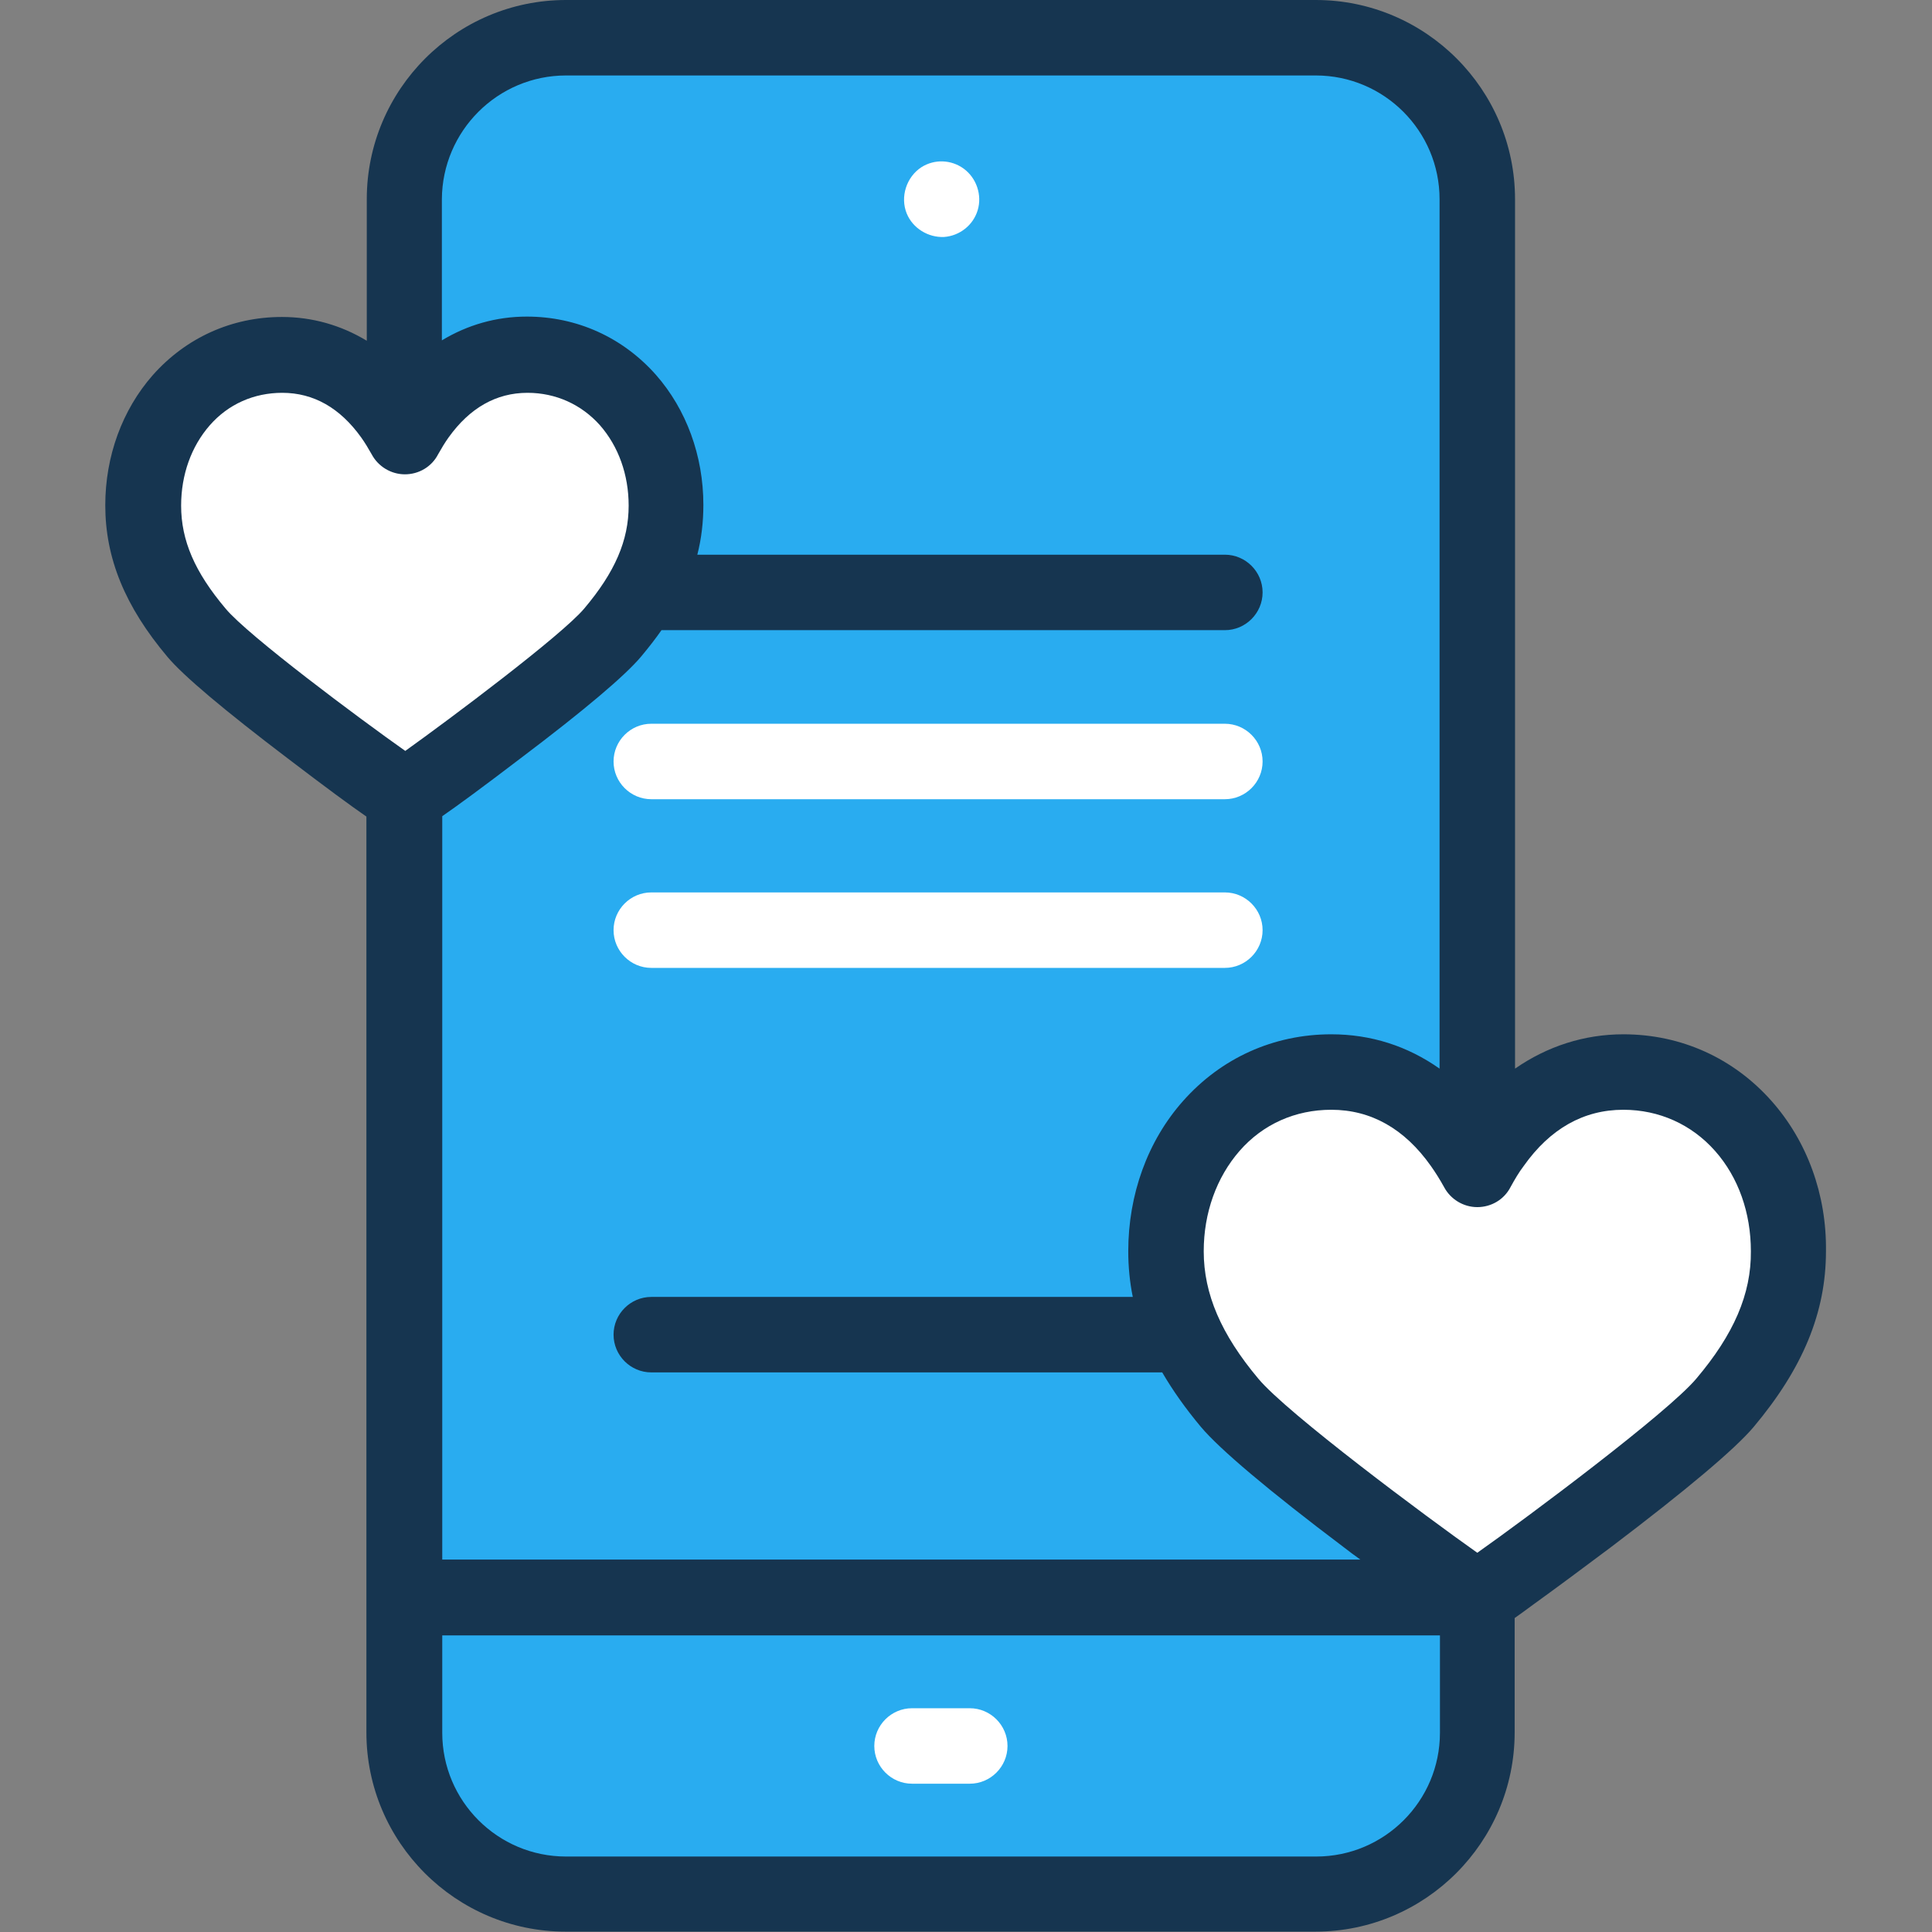 <?xml version="1.0" encoding="utf-8"?>
<!-- Generator: Adobe Illustrator 24.2.1, SVG Export Plug-In . SVG Version: 6.00 Build 0)  -->
<svg version="1.1" id="Capa_1" xmlns="http://www.w3.org/2000/svg" xmlns:xlink="http://www.w3.org/1999/xlink" x="0px" y="0px"
	 viewBox="0 0 512 512" style="enable-background:new 0 0 512 512;" xml:space="preserve">
<rect x="0" y="0" width="512" height="512" fill="#808080" stroke="none"/>
<style type="text/css">
	.st0{fill:#29ACF0;}
	.st1{fill:#FFFFFF;}
	.st2{fill:#163550;}
</style>
<g>
	<g>
		<g>
			<g>
				<g>
					<g>
						<path class="st0" d="M391.6,303.7V52.8c0-23.6-19.2-42.8-42.8-42.8H150c-23.6,0-42.8,19.2-42.8,42.8v57.3v103.1v210.1h284.4"
							/>
					</g>
					<path class="st0" d="M107.2,423.4v35.8c0,23.6,19.2,42.8,42.8,42.8h198.7c23.6,0,42.8-19.2,42.8-42.8v-35.8H107.2z"/>
				</g>
				<path class="st0" d="M161.1,10h176.8"/>
			</g>
		</g>
		<path class="st1" d="M430.2,284.1c-17.4,0-28.4,10.4-34.6,19.1c-1.6,2.3-3,4.5-4.1,6.7c-1.1-2.1-2.5-4.4-4.1-6.7
			c-6.2-8.7-17.2-19.1-34.6-19.1c-12.4,0-23.7,5.1-31.8,14.3c-7.8,8.8-12,20.6-12,33.2c0,13.7,5.4,26.5,16.9,40.2
			c10.3,12.2,64.5,51.6,65.6,51.6s55.4-39.4,65.6-51.6c11.5-13.7,16.9-26.5,16.9-40.2c0-12.6-4.3-24.4-12-33.2
			C453.9,289.2,442.6,284.1,430.2,284.1L430.2,284.1z"/>
		<path class="st1" d="M139.7,94.1c-14.6,0-23.8,8.7-29,16c-1.3,1.9-2.5,3.8-3.4,5.6c-1-1.8-2.1-3.7-3.4-5.6c-5.2-7.3-14.4-16-29-16
			c-10.4,0-19.9,4.3-26.7,12c-6.5,7.4-10.1,17.3-10.1,27.9c0,11.5,4.5,22.2,14.2,33.7c8.6,10.3,54.1,43.3,55.1,43.3
			s46.5-33,55.1-43.3c9.7-11.5,14.2-22.2,14.2-33.7c0-10.6-3.6-20.5-10.1-27.9C159.5,98.3,150,94.1,139.7,94.1z"/>
	</g>
	<g>
		<g>
			<path class="st1" d="M241.7,472.7H257c5.5,0,10-4.5,10-10s-4.5-10-10-10h-15.3c-5.5,0-10,4.5-10,10S236.2,472.7,241.7,472.7
				L241.7,472.7z"/>
			<path class="st1" d="M240.3,56.6c1.6,3.9,5.7,6.4,9.9,6.2c4.1-0.3,7.7-3.1,8.9-7.1s-0.3-8.5-3.7-11c-3.3-2.4-7.7-2.6-11.2-0.4
				C240.2,46.9,238.5,52.2,240.3,56.6L240.3,56.6z"/>
			<path class="st1" d="M324.6,191.8h-152c-5.5,0-10,4.5-10,10s4.5,10,10,10h152c5.5,0,10-4.5,10-10S330.1,191.8,324.6,191.8z"/>
			<path class="st1" d="M324.6,236.5h-152c-5.5,0-10,4.5-10,10s4.5,10,10,10h152c5.5,0,10-4.5,10-10S330.1,236.5,324.6,236.5z"/>
			<path class="st2" d="M469.5,291.8c-10.1-11.4-24-17.7-39.3-17.7c-10.4,0-20.2,3.2-28.7,9.1V52.8c0-29.1-23.7-52.8-52.8-52.8H150
				c-29.1,0-52.8,23.7-52.8,52.8v37.5C90.4,86.2,82.8,84,74.7,84c-13.3,0-25.4,5.5-34.2,15.4c-8.1,9.2-12.6,21.5-12.6,34.5
				c0,14,5.2,26.8,16.5,40.2c4.2,5,15,14.1,32,27c10.1,7.7,16.5,12.4,20.7,15.3v242.7c0,29.1,23.7,52.8,52.8,52.8h198.7
				c29.1,0,52.8-23.7,52.8-52.8v-30.3c1.4-1,3.1-2.2,5.1-3.7c6.1-4.4,13.5-9.9,20.3-15c20.2-15.3,33-26.1,37.9-31.9
				c13.1-15.6,19.2-30.4,19.2-46.6C484.1,316.6,478.9,302.4,469.5,291.8L469.5,291.8z M347.7,20h1c18.1,0,32.8,14.7,32.8,32.8v230.4
				c-8.5-6-18.2-9.1-28.7-9.1c-15.3,0-29.2,6.3-39.3,17.7c-9.4,10.6-14.5,24.8-14.5,39.8c0,4.1,0.4,8.2,1.2,12.1H172.6
				c-5.5,0-10,4.5-10,10s4.5,10,10,10H308c2.8,4.8,6.2,9.6,10.3,14.5c4.9,5.8,17.6,16.6,37.9,31.9c1.4,1.1,2.9,2.2,4.3,3.2H117.2
				v-197c4.2-2.9,10.6-7.6,20.7-15.3c17.1-12.9,27.8-22,32-27c2-2.4,3.8-4.7,5.4-7h149.3c5.5,0,10-4.5,10-10s-4.5-10-10-10H184.8
				c1.1-4.3,1.6-8.7,1.6-13.2c0-13-4.5-25.3-12.6-34.5c-8.8-9.9-20.9-15.4-34.2-15.4c-8.1,0-15.7,2.2-22.5,6.3V52.8
				C117.2,34.7,131.9,20,150,20l0,0h1h20h156.8H347.7z M59.8,161.3C51.6,151.6,48,143.2,48,134c0-8.2,2.7-15.7,7.6-21.3
				c4.9-5.6,11.7-8.6,19.2-8.6c8.3,0,15.3,4,20.9,11.8c1,1.4,1.9,2.9,2.8,4.5c1.7,3.2,5.1,5.3,8.8,5.3s7.1-2,8.8-5.3
				c0.9-1.6,1.8-3.1,2.8-4.5c5.6-7.8,12.6-11.8,20.9-11.8c7.5,0,14.3,3.1,19.2,8.6c4.9,5.6,7.6,13.1,7.6,21.3
				c0,9.2-3.6,17.6-11.8,27.3c-6,7.1-35.5,29.2-47.4,37.7C95.2,190.4,65.7,168.4,59.8,161.3z M381.6,459.2
				c0,18.1-14.7,32.8-32.8,32.8H150c-18.1,0-32.8-14.7-32.8-32.8v-25.8h264.4L381.6,459.2L381.6,459.2z M449.5,365.4
				c-7.6,9-44.4,36.5-58,46.1c-13.6-9.6-50.4-37-58-46.1c-9.9-11.8-14.5-22.5-14.5-33.8c0-10.2,3.4-19.6,9.5-26.6
				c6.2-7.1,14.8-10.9,24.3-10.9c10.5,0,19.4,5,26.4,14.9c1.2,1.7,2.4,3.6,3.5,5.6c1.7,3.2,5.1,5.3,8.8,5.3l0,0c3.7,0,7.1-2,8.8-5.3
				c1.1-2,2.2-3.9,3.5-5.6c7-9.9,15.9-14.9,26.4-14.9c9.5,0,18.1,3.9,24.3,10.9c6.2,7,9.5,16.4,9.5,26.6
				C464.1,342.9,459.5,353.6,449.5,365.4L449.5,365.4z"/>
		</g>
	</g>
</g>
</svg>
